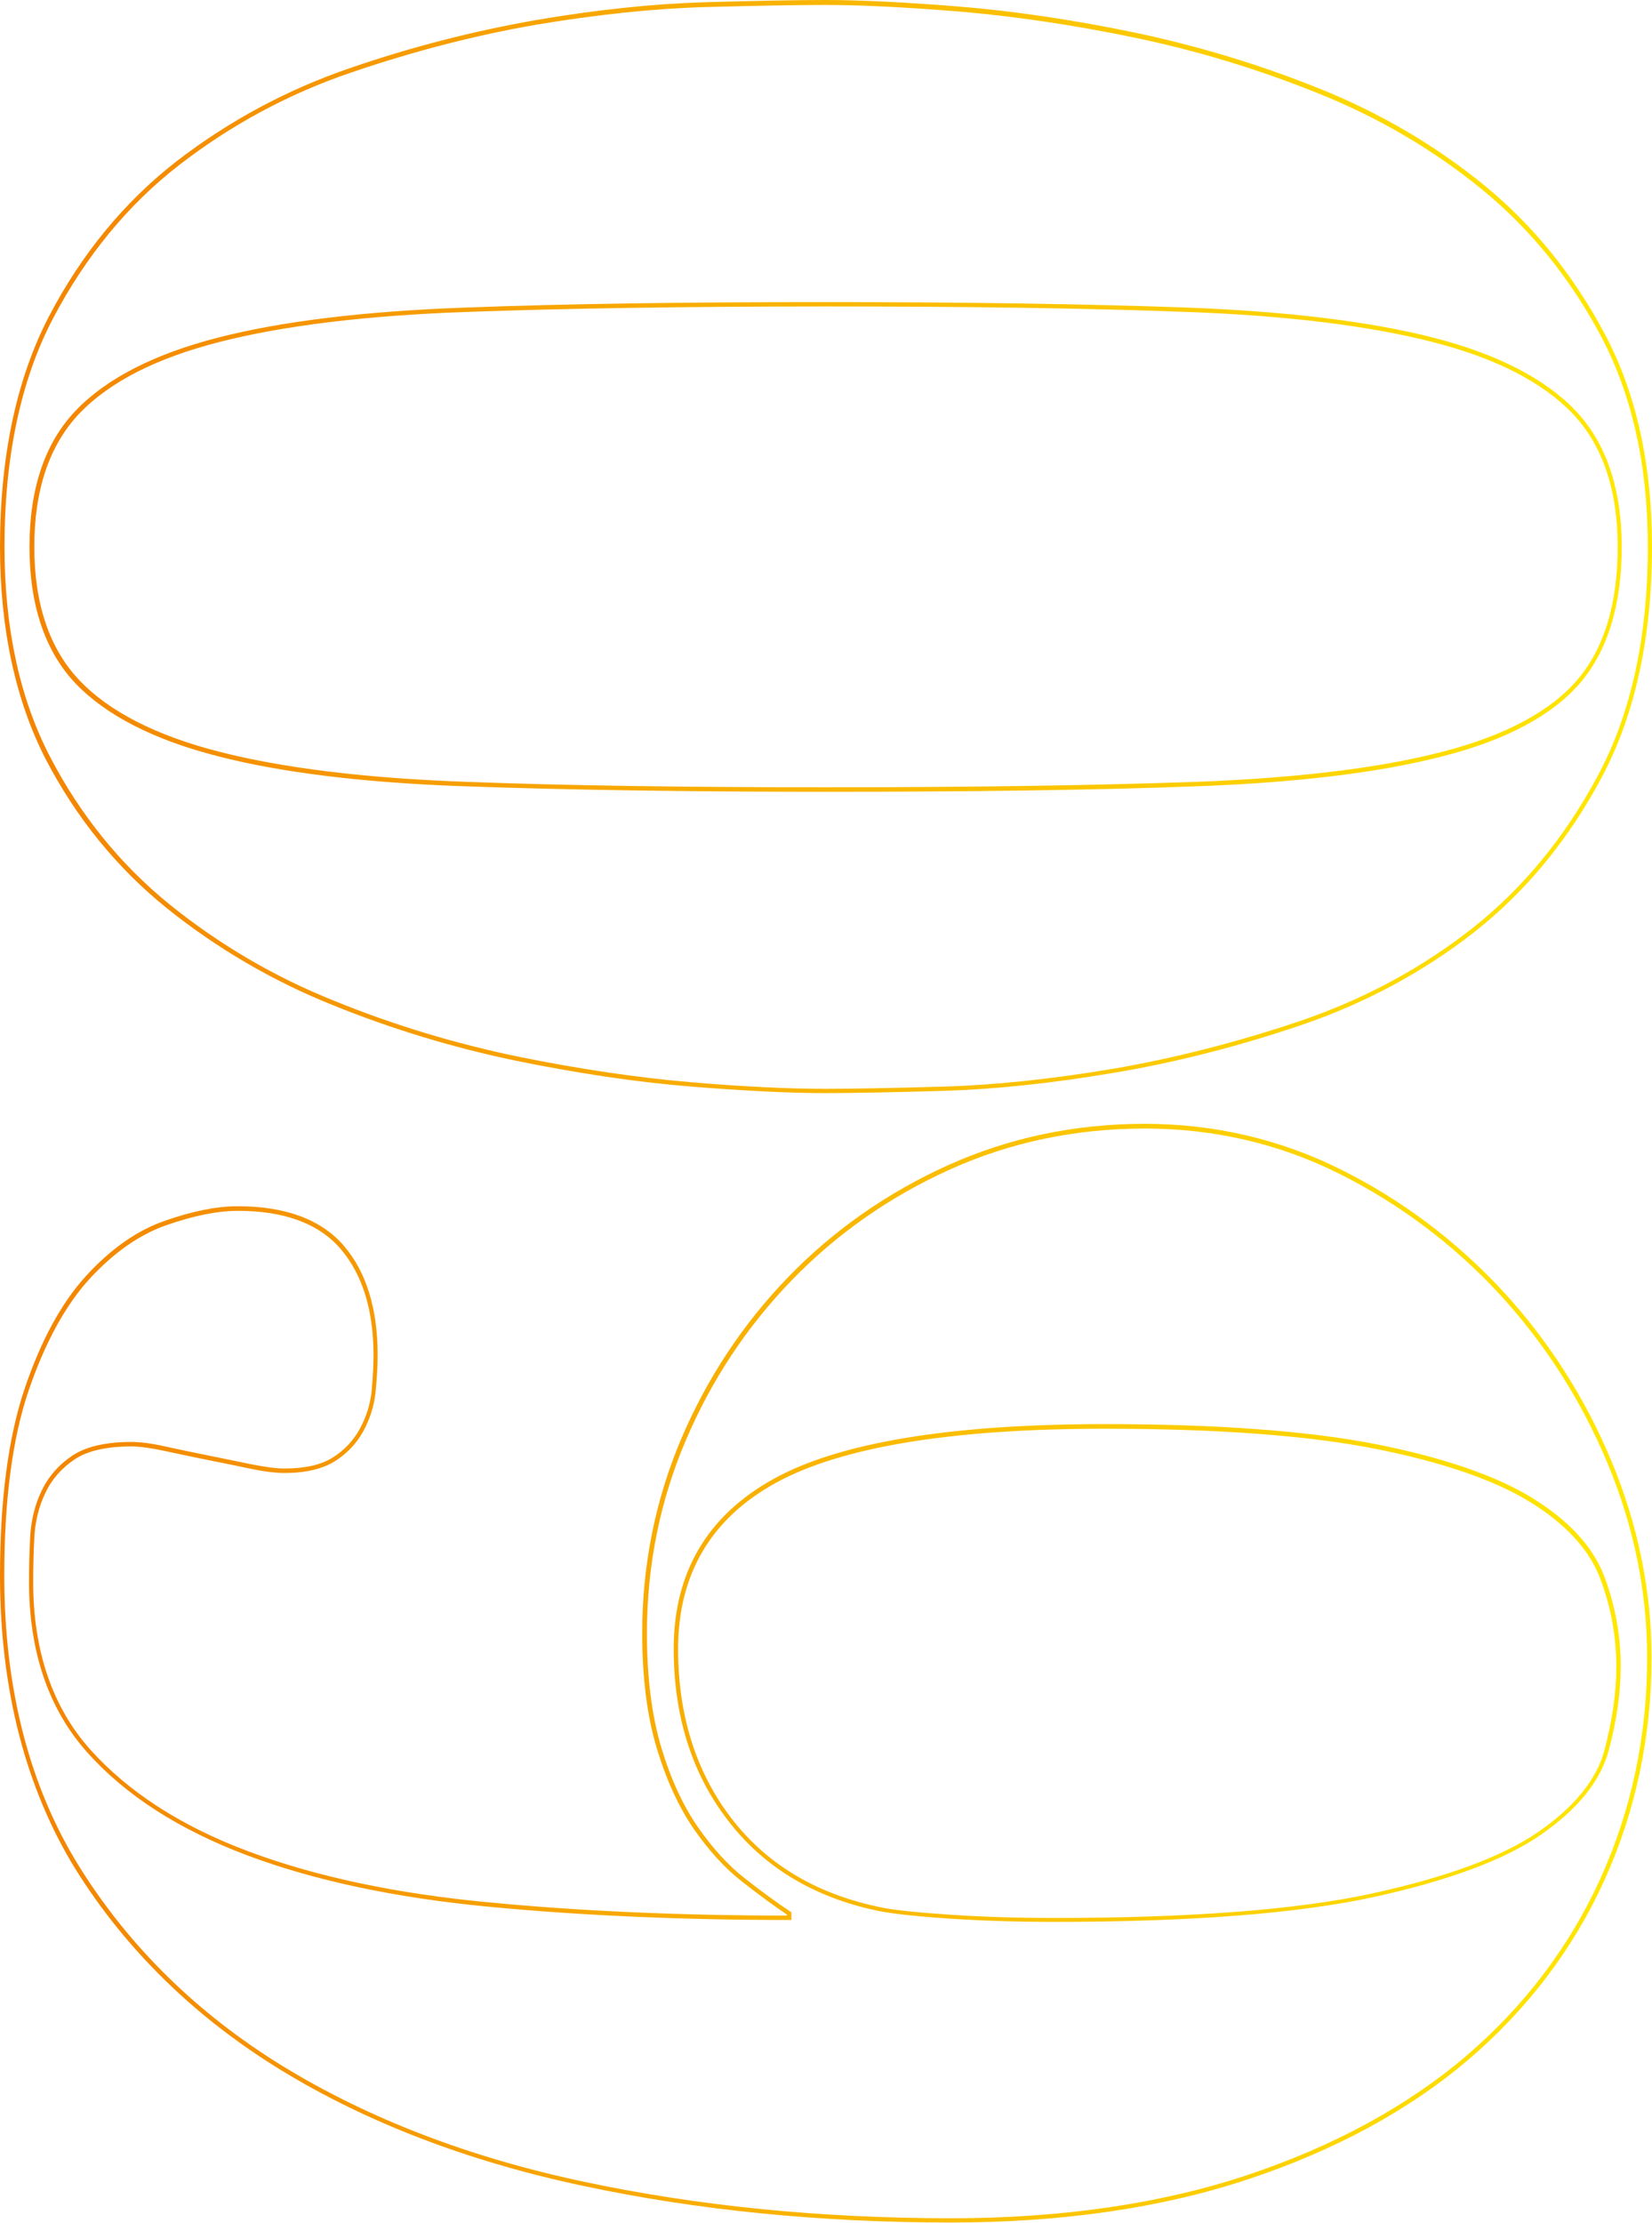 <?xml version="1.0" encoding="utf-8"?>
<!-- Generator: Adobe Illustrator 26.0.2, SVG Export Plug-In . SVG Version: 6.00 Build 0)  -->
<svg version="1.1" id="レイヤー_1" xmlns="http://www.w3.org/2000/svg" xmlns:xlink="http://www.w3.org/1999/xlink" x="0px"
	 y="0px" viewBox="0 0 1473.7 1982.3" style="enable-background:new 0 0 1473.7 1982.3;" xml:space="preserve">
<style type="text/css">
	.st0{fill:url(#SVGID_1_);}
	.st1{fill:url(#SVGID_00000061465682522463794350000000162945407437675960_);}
</style>
<linearGradient id="SVGID_1_" gradientUnits="userSpaceOnUse" x1="-1639.504" y1="7440.351" x2="-1639.504" y2="8914.05" gradientTransform="matrix(6.123234e-17 1 -1 6.123234e-17 8914.05 2126.95)">
	<stop  offset="0" style="stop-color:#FFE900"/>
	<stop  offset="1" style="stop-color:#F38200"/>
</linearGradient>
<path class="st0" d="M0,487.7c0-80.9,14.8-150.1,43.8-205.8c29.1-55.7,67.5-102.2,113.6-138c46.6-36,98.6-63.9,154.3-83
	c54.2-18.7,109.6-33,165.9-42.9c54-9.3,104.8-14.6,151.1-16c45.6-1.3,81.6-2,107.2-2c31.8,0,72.2,2,120.2,5.9l0,0
	c48.1,3.9,100.1,11.6,155,22.9c56.4,11.8,111.6,28.4,164.9,49.8c54.9,21.9,104.7,51.2,148.3,86.8c43.6,35.7,79.9,80.6,107.5,132.9
	c27.8,52.3,41.9,116,41.9,189c0,80.9-15.1,150.1-44.8,205.8c-29.6,55.7-68,102.2-113.6,138c-45.6,35.8-97.6,63.6-154.3,83
	c-56.7,19.2-113.4,33.7-168,42.7c-54.7,9.3-105.5,14.6-151,16c-45.4,1.3-81.1,2-106.2,2c-31.6,0-72-2-120.2-5.9
	s-100.5-11.8-155-22.9c-56-11.6-111.1-28.3-164.1-49.8c-53.5-21.5-103.5-50.7-148.3-86.8c-44.3-35.8-80.6-80.6-107.7-132.9
	C13.8,624.2,0,560.6,0,487.7z M1470,487.7c0-72.2-14-135.1-41.4-187.1c-27.4-52-63.3-96.3-106.5-131.6s-92.7-64.5-147.3-86.2
	c-53.2-21.4-108.2-38-164.4-49.6c-54.7-11.3-106.5-18.8-154.5-22.9l0,0c-47.8-3.9-88.2-5.9-119.8-5.9c-25.6,0-61.6,0.7-107,1.9
	C583.1,7.6,532.5,13,478.6,22c-53.9,9.3-109.4,23.6-165.4,42.7c-55.2,18.7-107,46.6-153.1,82.3c-45.8,35.3-83.6,81.5-112.6,136.6
	S4,407.6,4,487.7c0,72.2,13.6,135.1,40.6,187.1s62.8,96.1,106.5,131.6c44.6,36,94.1,65,147.3,86.2c52.8,21.5,107.5,38,163.4,49.6
	c54.5,11.1,106.4,18.8,154.5,22.9s88.5,5.9,119.8,5.9c25.1,0,60.8-0.7,106-2c45.3-1.3,95.9-6.7,150.4-15.8
	c54.4-9.3,110.7-23.6,167.3-42.7c56.4-19.2,107.9-46.8,153.1-82.3c45.3-35.5,83.1-81.5,112.6-136.7
	C1455,636.5,1470,567.8,1470,487.7L1470,487.7z M26.3,487.7c0-52,13.8-92.9,41.2-121.5c27.3-28.6,70-50.5,126.9-65.1
	c56.7-14.6,131.1-23.6,220.6-26.8l0,0c89.2-3.4,197.2-4.9,321.6-4.9c125.5,0,233.9,1.7,322.4,4.9c89,3.4,162.9,12.3,219.6,26.8
	c57,14.6,99.6,36.5,126.9,65.1c27.3,28.8,41.2,69.7,41.2,121.5c0,51.8-12.6,92.7-37.2,121.5c-24.7,28.6-65.6,50.7-122,65.1
	c-56,14.6-130.1,23.6-219.8,26.9c-89.7,3.4-201.3,4.9-331.5,4.9c-123.5,0-231.7-1.7-321.6-4.9C325,698.1,250.7,689,194,674.3
	c-57-14.6-99.6-36.5-126.9-65.1C40.1,580.6,26.3,539.5,26.3,487.7z M1443.1,487.7c0-51-13.5-90.7-40.2-118.8
	c-26.8-28.1-68.8-49.6-125-63.9c-56.5-14.5-130.1-23.6-218.8-26.8c-88.5-3.4-196.9-4.9-322.3-4.9c-124.2,0-232.2,1.7-321.3,4.9l0,0
	c-89.4,3.2-163.4,12.3-219.8,26.8c-56.2,14.3-98.3,35.8-125,63.9s-40.1,68-40.1,118.8s13.5,90.7,40.1,118.8
	c26.6,28.1,68.8,49.6,125,63.9c56.5,14.5,130.4,23.6,219.8,26.8c89.7,3.4,197.9,4.9,321.3,4.9c130.1,0,241.7-1.7,331.2-4.9
	c89.4-3.4,163.1-12.3,218.8-26.8c55.5-14.3,95.9-35.8,120-63.8C1431,578.6,1443.1,538.5,1443.1,487.7L1443.1,487.7z"/>
<g>
	
		<linearGradient id="SVGID_00000080913687681875345310000014493058294806136245_" gradientUnits="userSpaceOnUse" x1="-634.564" y1="7440.688" x2="-634.564" y2="8914.05" gradientTransform="matrix(6.123234e-17 1 -1 6.123234e-17 8914.05 2126.95)">
		<stop  offset="0" style="stop-color:#FFE900"/>
		<stop  offset="1" style="stop-color:#F38200"/>
	</linearGradient>
	<path style="fill:url(#SVGID_00000080913687681875345310000014493058294806136245_);" d="M0,1404.9c0-67.3,7.4-123.2,21.9-166.3
		c14.5-42.9,33-76.9,54.9-100.8c22-24.1,45.6-40.6,70.2-49.1c24.4-8.6,46.3-13,65.1-13c42.7,0,74.6,11.9,94.7,35.3
		c20,23.4,30.1,56.2,30.1,97.4c0,10.3-0.7,21.7-2,34c-1.3,12.1-5.2,23.7-11.1,34.5c-6.1,10.8-14.6,19.7-25.4,26.4
		c-10.9,6.7-25.9,10.3-44.6,10.3c-7.9,0-18.5-1.3-31.1-4c-11.8-2.5-24.4-5-38.7-7.9c-13.6-2.7-25.9-5.4-37.7-7.9
		c-11.6-2.5-21.5-3.9-29.3-3.9c-22,0-39,3.9-50.5,11.6s-20.4,17.8-26.1,30c-5.9,12.3-9.1,25.7-9.8,39.9c-0.7,13.8-1,27.1-1,39.5
		c0,61.3,17.2,111.6,51,149.4c34,37.9,81.5,68.5,141,90.7c59.7,22.4,131.6,37.7,213.7,45.4c81.6,7.9,171.3,11.8,266.6,11.9v-1
		c-11.8-7.9-25.1-17.7-39.9-29.3c-15.3-11.9-29.8-27.8-43.1-47c-13.3-19.4-24.4-43.4-33-71.9c-8.6-28.4-13-62.9-13-102.7
		c0-60.8,11.8-119.1,34.8-173.3c23.1-54.2,55.2-102.7,95.6-144.4c40.4-41.7,88.4-75.2,142.4-99.6c54.2-24.4,113.1-36.9,175.4-36.9
		c62.1,0,121.2,13.8,175.4,40.9l0,0c54.2,27.1,102.3,63.3,143.4,107.5c41.1,44.3,73.9,95.6,97.6,152.3
		c23.7,56.9,35.8,115.8,35.8,175.4c0,70-14.1,136.7-41.9,198.1s-68.7,115.3-121.5,160.4c-52.8,44.9-118.8,80.8-196.1,106.5
		c-77.1,25.7-166.4,38.7-265.4,38.7c-116,0-226.5-10.9-328.7-32.8c-102.2-21.7-192.9-56.5-269.3-103.3
		c-76.6-47-138.2-107.2-183.1-179.1C22.9,1594.7,0,1506.5,0,1404.9z M333.2,1208.7c0-40.4-9.9-72.2-29.3-94.9
		c-19.4-22.6-50.1-34-91.7-34c-18.3,0-39.7,4.4-63.8,12.8s-47.1,24.6-68.7,48.1c-21.5,23.6-39.7,57-54.2,99.5
		c-14.5,42.6-21.7,98.1-21.7,164.9c0,101,22.6,188.3,67.1,259.8c44.6,71.4,105.7,131.3,181.8,177.9
		c76.2,46.6,166.4,81.3,268.1,102.8c101.8,21.7,212,32.6,327.8,32.6c98.6,0,187.5-13,264-38.5c76.7-25.6,142.2-61.1,194.7-105.7
		c52.3-44.6,92.9-98.1,120.5-159c27.6-60.9,41.6-127.1,41.6-196.6c0-58.9-11.9-117.5-35.5-173.8c-23.6-56.4-56.2-107.2-96.8-151.1
		c-40.7-43.9-88.5-79.8-142.2-106.7l0,0c-53.7-26.9-112.1-40.4-173.7-40.4s-120.2,12.3-173.7,36.5c-53.7,24.2-101.1,57.4-141.2,98.8
		s-71.9,89.5-94.7,143.2c-22.9,53.7-34.5,111.6-34.5,171.8c0,39.4,4.4,73.5,12.8,101.6c8.4,28.1,19.4,51.8,32.5,70.8
		c13,18.8,27.3,34.5,42.2,46.1c15,11.8,28.6,21.7,40.6,29.6l0.8,0.5v6.9h-2c-96.1,0-186.6-4-268.9-11.9
		c-82.3-7.9-154.7-23.2-214.7-45.8c-60.2-22.6-108.2-53.3-142.5-91.7c-34.5-38.5-52-89.7-52-152c0-12.5,0.3-25.9,1-39.7
		c0.7-14.6,4-28.6,10.1-41.4s15.3-23.4,27.4-31.5c12.1-8.1,30-12.3,52.7-12.3c8.1,0,18.3,1.3,30.1,4c11.8,2.5,24.1,5.2,37.7,7.9
		c14.3,2.9,26.9,5.4,38.7,7.9c12.5,2.5,22.7,3.9,30.3,3.9c18,0,32.3-3.2,42.6-9.6c10.3-6.4,18.3-14.8,24.1-25.1
		c5.7-10.3,9.4-21.4,10.8-33C332.5,1230,333.2,1218.8,333.2,1208.7z M601,1470.3c0-68,30-118.8,89.2-151.5l0,0
		c58.7-32.5,158.2-48.8,295.5-48.8c100.1,0,181.4,6.1,241.3,17.8c60.1,11.9,107,27.9,139.5,47.8c32.6,20,54.2,43.3,64.3,69.3
		c9.9,25.9,15,53.2,15,80.9c0,23.7-3.7,49.3-10.9,75.9c-7.4,26.8-27.6,51.8-60.2,74.4c-32.5,22.6-83.1,41.2-150.4,55.9
		c-67.3,14.5-162.7,21.9-284.1,21.9c-33.2,0-65-1-94.4-3c-29.6-2-50.7-4.4-62.8-6.9c-57-11.9-102.2-39.2-134-81.1
		C617.1,1581.4,601,1530.1,601,1470.3z M1441.9,1486.3c0-27.4-5-54.2-14.8-79.6c-9.8-25.2-30.8-48-62.6-67.5
		c-32.1-19.7-78.6-35.5-138.2-47.3c-59.7-11.8-140.7-17.8-240.7-17.8c-136.7,0-235.4,16.3-293.5,48.3l0,0
		c-57.9,31.8-87.2,81.6-87.2,148.1c0,58.7,15.8,109.4,47.1,150.4c31.3,41.1,75.6,67.8,131.8,79.6c11.9,2.7,32.8,4.9,62.3,6.9
		c29.3,2,60.9,3,94.1,3c121,0,216.3-7.2,283.2-21.7c66.8-14.5,117-33,149.1-55.2c31.8-22,51.7-46.4,58.7-72.4
		C1438.2,1534.8,1441.9,1509.7,1441.9,1486.3z"/>
</g>
</svg>
